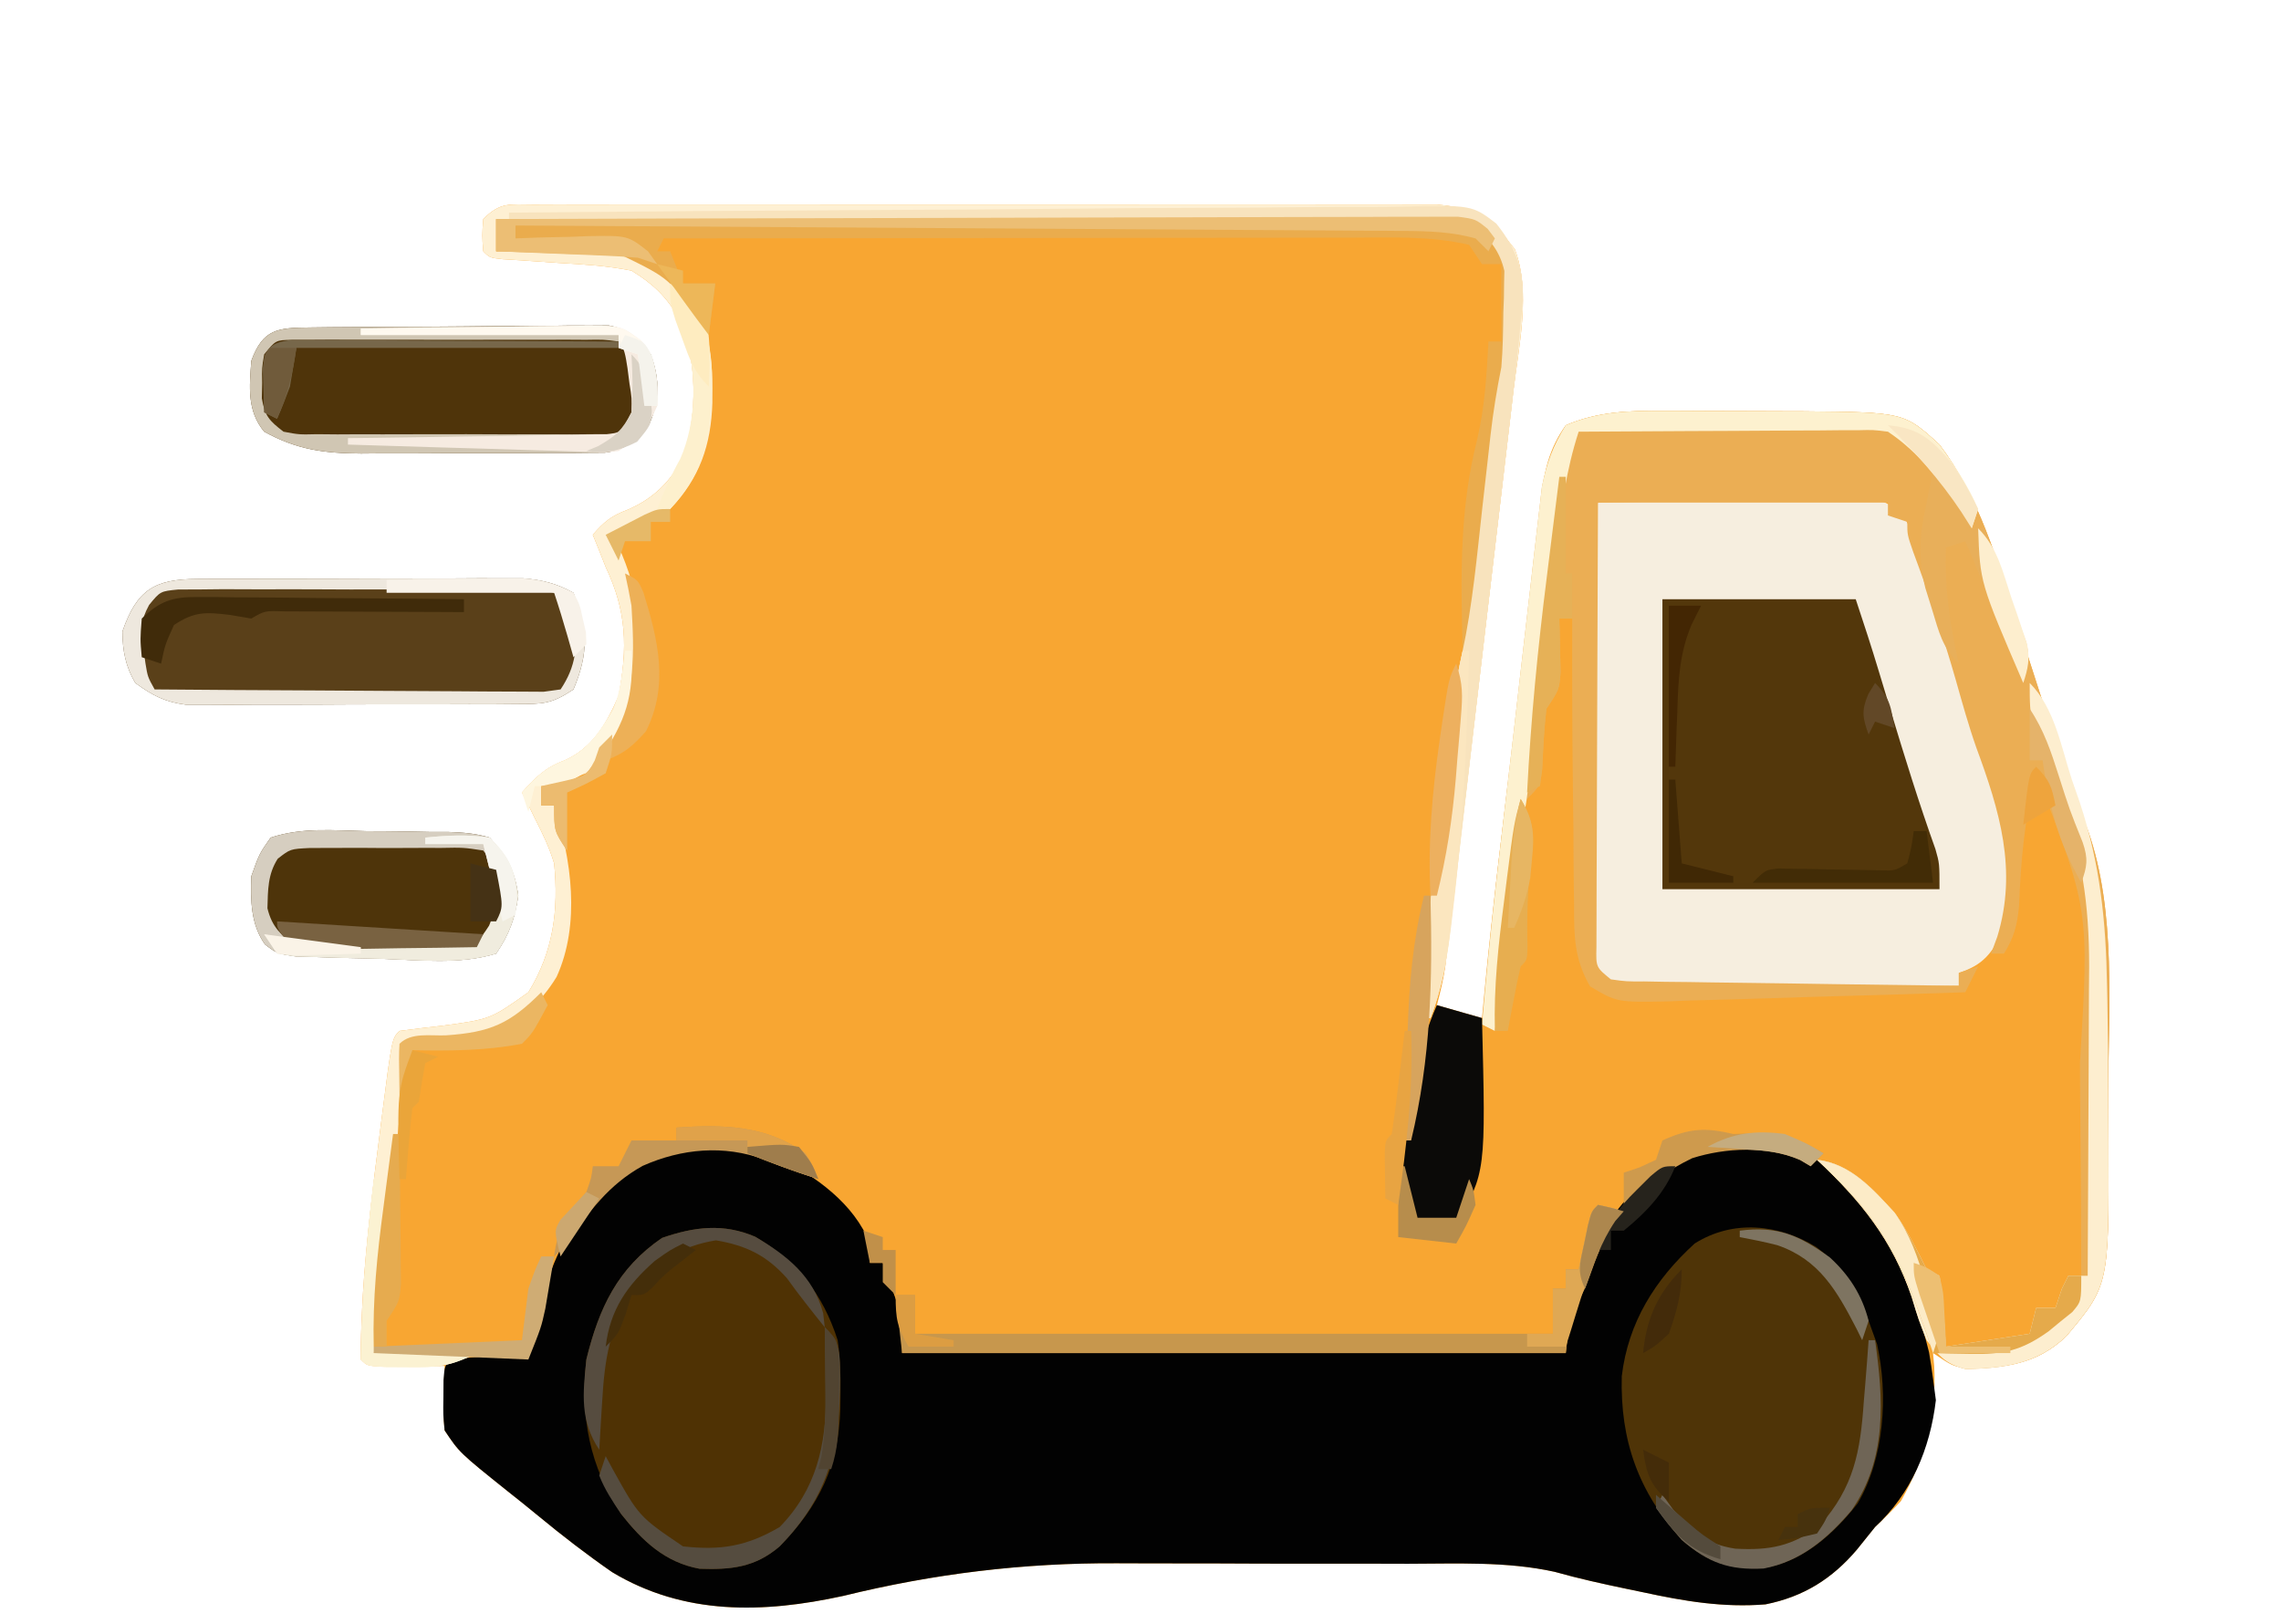 <?xml version="1.0" encoding="UTF-8"?>
<svg version="1.1" xmlns="http://www.w3.org/2000/svg" width="354" height="252">
<path d="M0 0 C1.249 -0.006 2.498 -0.011 3.786 -0.017 C5.178 -0.013 6.57 -0.009 7.962 -0.005 C9.422 -0.008 10.882 -0.011 12.342 -0.015 C16.316 -0.025 20.289 -0.021 24.262 -0.015 C28.417 -0.01 32.572 -0.014 36.727 -0.017 C43.709 -0.021 50.691 -0.016 57.672 -0.007 C65.743 0.004 73.814 0.001 81.884 -0.01 C88.81 -0.02 95.736 -0.021 102.662 -0.016 C106.799 -0.012 110.937 -0.012 115.075 -0.019 C118.968 -0.024 122.861 -0.02 126.754 -0.009 C128.182 -0.006 129.61 -0.007 131.038 -0.011 C132.99 -0.017 134.941 -0.009 136.892 0 C137.984 0.001 139.075 0.002 140.2 0.002 C143.937 0.323 146.891 1.144 149.719 3.664 C150.125 4.209 150.531 4.755 150.949 5.316 C151.577 6.107 151.577 6.107 152.219 6.914 C154.764 13.403 152.851 21.971 152.035 28.75 C151.918 29.757 151.801 30.764 151.68 31.801 C151.296 35.099 150.904 38.395 150.512 41.691 C150.241 43.99 149.972 46.289 149.702 48.588 C148.997 54.592 148.285 60.596 147.571 66.599 C147.138 70.239 146.709 73.88 146.28 77.52 C145.595 83.328 144.908 89.135 144.218 94.942 C143.956 97.144 143.695 99.347 143.434 101.549 C143.071 104.618 142.704 107.686 142.336 110.754 C142.229 111.662 142.122 112.57 142.011 113.506 C141.91 114.34 141.81 115.175 141.706 116.035 C141.619 116.758 141.533 117.48 141.444 118.225 C141.133 120.279 140.673 122.248 140.137 124.254 C142.447 124.914 144.757 125.574 147.137 126.254 C147.246 125.09 147.356 123.926 147.469 122.727 C148.772 109.16 150.41 95.648 152.137 82.129 C152.53 79.035 152.923 75.941 153.314 72.847 C153.569 70.838 153.824 68.83 154.082 66.822 C154.667 62.207 155.217 57.596 155.664 52.966 C155.745 52.147 155.826 51.327 155.91 50.483 C156.055 48.978 156.191 47.473 156.314 45.966 C156.751 41.471 157.498 37.959 160.137 34.254 C165.121 32.116 170.028 31.97 175.379 32.023 C176.147 32.024 176.914 32.024 177.705 32.025 C179.321 32.028 180.936 32.036 182.551 32.048 C184.998 32.066 187.444 32.069 189.89 32.068 C191.47 32.073 193.049 32.079 194.629 32.086 C195.348 32.087 196.067 32.088 196.808 32.089 C212.627 32.234 212.627 32.234 218.137 37.254 C224.29 45.419 227.019 54.967 230.074 64.566 C230.598 66.187 231.122 67.807 231.648 69.427 C232.428 71.833 233.207 74.238 233.981 76.646 C235.392 81.021 236.862 85.363 238.433 89.684 C238.76 90.595 239.086 91.506 239.422 92.444 C239.987 94.009 240.568 95.569 241.169 97.12 C245.652 109.773 244.323 124.957 244.322 138.222 C244.324 140.714 244.342 143.206 244.361 145.697 C244.442 167.722 244.442 167.722 237.832 175.625 C233.239 180.038 228.211 180.587 222.152 180.555 C220.137 180.254 220.137 180.254 217.137 178.254 C217.224 179.236 217.224 179.236 217.312 180.238 C217.702 188.113 216.019 194.377 212.137 201.254 C210.847 202.63 209.515 203.967 208.137 205.254 C207.189 206.412 206.251 207.579 205.324 208.754 C201.482 213.287 197.028 216.075 191.137 217.254 C184.604 217.786 178.5 216.759 172.137 215.379 C171.299 215.205 170.461 215.031 169.597 214.852 C165.834 214.065 162.124 213.25 158.421 212.206 C150.969 210.562 143.237 210.946 135.644 210.953 C133.932 210.949 132.219 210.945 130.506 210.94 C126.92 210.933 123.335 210.933 119.749 210.938 C115.21 210.944 110.671 210.927 106.132 210.904 C102.591 210.889 99.051 210.888 95.511 210.891 C93.841 210.891 92.171 210.886 90.501 210.876 C76.001 210.798 62.099 212.487 48.012 215.941 C35.59 218.655 23.318 218.984 12.137 212.254 C8.187 209.519 4.433 206.627 0.731 203.568 C-0.851 202.264 -2.452 200.985 -4.059 199.711 C-11.562 193.707 -11.562 193.707 -13.863 190.254 C-14.059 187.773 -14.059 187.773 -13.988 185.066 C-13.97 184.165 -13.952 183.264 -13.934 182.336 C-13.911 181.649 -13.887 180.962 -13.863 180.254 C-14.718 180.266 -15.573 180.277 -16.453 180.289 C-17.558 180.298 -18.663 180.307 -19.801 180.316 C-20.903 180.328 -22.005 180.34 -23.141 180.352 C-25.863 180.254 -25.863 180.254 -26.863 179.254 C-26.879 176.693 -26.81 174.184 -26.676 171.629 C-26.634 170.82 -26.592 170.012 -26.549 169.178 C-26.018 160.621 -24.958 152.129 -23.863 143.629 C-23.774 142.925 -23.684 142.222 -23.592 141.497 C-22.045 129.436 -22.045 129.436 -20.863 128.254 C-18.638 127.956 -16.408 127.691 -14.176 127.441 C-6.759 126.436 -6.759 126.436 -0.863 122.254 C3.002 115.99 3.857 109.498 3.137 102.254 C2.37 99.709 1.356 97.646 0.137 95.254 C-0.255 94.45 -0.647 93.645 -1.051 92.816 C-1.319 92.301 -1.587 91.785 -1.863 91.254 C0.216 88.944 1.697 87.419 4.637 86.316 C9.033 84.448 11.311 80.528 13.137 76.254 C14.562 68.75 14.4 63.143 11.137 56.254 C10.745 55.264 10.353 54.274 9.949 53.254 C9.681 52.594 9.413 51.934 9.137 51.254 C10.852 49.268 12.02 48.297 14.512 47.379 C18.577 45.637 21.278 42.971 23.258 39.012 C25.367 32.394 25.407 23.989 22.449 17.629 C20.617 14.296 18.385 12.233 15.137 10.254 C11.407 9.511 7.679 9.283 3.887 9.066 C1.881 8.931 -0.124 8.792 -2.129 8.648 C-3.014 8.595 -3.898 8.542 -4.81 8.488 C-6.863 8.254 -6.863 8.254 -7.863 7.254 C-8.051 4.816 -8.051 4.816 -7.863 2.254 C-5.161 -0.448 -3.781 0.003 0 0 Z M207.137 156.254 C208.137 158.254 208.137 158.254 208.137 158.254 Z M208.137 158.254 C209.492 162.472 211.039 166.548 212.762 170.629 C213.431 172.218 213.431 172.218 214.113 173.84 C214.451 174.637 214.789 175.433 215.137 176.254 C216.19 173.536 216.178 172.378 215.246 169.563 C214.573 168.141 214.573 168.141 213.887 166.691 C213.448 165.741 213.01 164.791 212.558 163.813 C211.275 161.503 210.11 159.978 208.137 158.254 Z " fill="#F8A632" transform="translate(82.863,31.746)"/>
<path d="M0 0 C5.843 2.953 11.843 7.184 14.312 13.438 C14.312 14.428 14.312 15.418 14.312 16.438 C14.973 16.438 15.633 16.438 16.312 16.438 C16.822 17.83 17.32 19.227 17.812 20.625 C18.091 21.402 18.369 22.18 18.656 22.98 C19.312 25.438 19.312 25.438 19.312 30.438 C53.303 30.438 87.293 30.438 122.312 30.438 C122.642 27.468 122.972 24.497 123.312 21.438 C124.688 18.812 124.688 18.812 126.312 16.438 C126.704 15.344 127.096 14.251 127.5 13.125 C130.029 7.075 135.087 2.807 140.562 -0.562 C147.578 -2.433 154.525 -2.877 161.188 0.375 C170.593 6.459 176.137 19.787 178.688 30.312 C178.923 31.683 179.134 33.058 179.312 34.438 C179.529 36.077 179.529 36.077 179.75 37.75 C178.852 45.316 175.919 52.246 170.312 57.438 C169.365 58.596 168.427 59.762 167.5 60.938 C163.658 65.47 159.204 68.258 153.312 69.438 C146.78 69.97 140.676 68.943 134.312 67.562 C133.475 67.388 132.637 67.214 131.773 67.035 C128.01 66.249 124.3 65.434 120.597 64.389 C113.145 62.745 105.413 63.129 97.82 63.137 C96.107 63.133 94.395 63.128 92.682 63.124 C89.096 63.116 85.511 63.117 81.925 63.122 C77.386 63.128 72.847 63.111 68.308 63.087 C64.767 63.073 61.227 63.072 57.687 63.075 C56.017 63.074 54.347 63.069 52.677 63.059 C38.177 62.981 24.275 64.67 10.188 68.125 C-2.234 70.839 -14.506 71.168 -25.688 64.438 C-29.637 61.703 -33.391 58.81 -37.093 55.751 C-38.676 54.447 -40.276 53.168 -41.883 51.895 C-49.386 45.89 -49.386 45.89 -51.688 42.438 C-51.918 39.992 -51.918 39.992 -51.875 37.312 C-51.869 36.423 -51.862 35.534 -51.855 34.617 C-51.688 32.438 -51.688 32.438 -50.688 31.438 C-48.672 31.203 -46.649 31.024 -44.625 30.875 C-43.52 30.791 -42.416 30.707 -41.277 30.621 C-40.423 30.561 -39.568 30.5 -38.688 30.438 C-38.48 29.471 -38.272 28.504 -38.059 27.508 C-35.605 16.84 -32.316 8.341 -22.938 1.875 C-15.869 -2.487 -7.766 -3.16 0 0 Z " fill="#020202" transform="translate(120.688,179.562)"/>
<path d="M0 0 C6.335 -0.127 12.67 -0.214 19.006 -0.275 C21.162 -0.3 23.317 -0.334 25.472 -0.377 C28.57 -0.438 31.667 -0.466 34.766 -0.488 C35.729 -0.514 36.693 -0.54 37.686 -0.566 C44.346 -0.569 44.346 -0.569 47.501 2.177 C48.988 4.978 50.193 7.647 51.219 10.648 C51.592 11.73 51.965 12.811 52.349 13.925 C52.729 15.064 53.109 16.202 53.5 17.375 C53.896 18.539 54.292 19.702 54.699 20.901 C57.171 28.253 59.417 35.608 61.246 43.145 C61.921 45.985 61.921 45.985 63.07 48.492 C65.143 54.084 65.162 61.038 62.984 66.59 C60.908 70.049 59.915 71.695 56 73 C56 73.66 56 74.32 56 75 C48.365 75.076 40.729 75.129 33.094 75.165 C30.495 75.18 27.896 75.2 25.298 75.226 C21.567 75.263 17.836 75.28 14.105 75.293 C12.357 75.316 12.357 75.316 10.573 75.34 C9.492 75.34 8.411 75.34 7.298 75.341 C6.345 75.347 5.392 75.354 4.411 75.361 C2 75 2 75 0.191 73.9 C-1.609 71.028 -1.366 68.633 -1.356 65.265 C-1.358 64.585 -1.361 63.905 -1.363 63.205 C-1.366 60.958 -1.347 58.712 -1.328 56.465 C-1.325 54.905 -1.323 53.344 -1.322 51.784 C-1.318 48.515 -1.303 45.246 -1.281 41.976 C-1.253 37.781 -1.242 33.585 -1.238 29.389 C-1.233 26.168 -1.224 22.947 -1.212 19.726 C-1.206 18.178 -1.201 16.631 -1.197 15.083 C-1.191 12.924 -1.177 10.765 -1.161 8.605 C-1.154 7.375 -1.147 6.145 -1.14 4.878 C-1 2 -1 2 0 0 Z " fill="#F6EEDF" transform="translate(248,78)"/>
<path d="M0 0 C0.768 0 1.536 0.001 2.327 0.001 C3.942 0.004 5.557 0.012 7.172 0.025 C9.619 0.043 12.065 0.045 14.512 0.045 C16.091 0.05 17.671 0.056 19.25 0.062 C19.969 0.064 20.688 0.065 21.429 0.066 C37.248 0.211 37.248 0.211 42.758 5.23 C48.911 13.395 51.64 22.944 54.695 32.543 C55.219 34.163 55.743 35.784 56.269 37.404 C57.049 39.809 57.828 42.215 58.603 44.622 C60.013 48.997 61.484 53.339 63.055 57.66 C63.381 58.571 63.707 59.482 64.043 60.421 C64.609 61.986 65.189 63.546 65.791 65.097 C70.273 77.75 68.944 92.934 68.943 106.199 C68.945 108.691 68.964 111.182 68.982 113.674 C69.063 135.699 69.063 135.699 62.453 143.602 C57.922 147.955 52.857 148.567 46.871 148.727 C43.796 148.005 42.696 146.702 40.758 144.23 C39.52 141.094 39.52 141.094 38.445 137.543 C35.444 128.658 30.507 122.571 23.758 116.23 C29.035 116.839 32.573 120.911 35.945 124.668 C37.879 127.402 39.263 130.241 40.758 133.23 C41.418 133.56 42.078 133.89 42.758 134.23 C43.362 137.882 43.503 141.534 43.758 145.23 C50.193 144.24 50.193 144.24 56.758 143.23 C57.088 141.91 57.418 140.59 57.758 139.23 C58.748 139.23 59.738 139.23 60.758 139.23 C61.088 138.24 61.418 137.25 61.758 136.23 C62.088 135.57 62.418 134.91 62.758 134.23 C63.418 134.23 64.078 134.23 64.758 134.23 C64.743 126.701 64.701 119.172 64.626 111.642 C64.592 108.144 64.566 104.646 64.562 101.148 C65.999 77.397 65.999 77.397 57.758 56.23 C55.944 63.122 55.391 69.782 55.102 76.875 C54.79 79.92 54.356 81.672 52.758 84.23 C52.098 84.23 51.438 84.23 50.758 84.23 C51.079 83.363 51.4 82.495 51.73 81.602 C54.886 71.248 52.078 62.026 48.463 52.237 C47.241 48.76 46.262 45.213 45.258 41.668 C43.336 34.963 41.114 28.425 38.676 21.891 C37.758 19.23 37.758 19.23 37.758 17.23 C36.273 16.735 36.273 16.735 34.758 16.23 C34.758 15.57 34.758 14.91 34.758 14.23 C19.908 14.23 5.058 14.23 -10.242 14.23 C-10.3 26.979 -10.3 26.979 -10.34 39.727 C-10.352 44.924 -10.366 50.121 -10.393 55.318 C-10.415 59.506 -10.427 63.695 -10.432 67.884 C-10.436 69.484 -10.443 71.084 -10.454 72.685 C-10.468 74.921 -10.47 77.158 -10.469 79.394 C-10.476 81.306 -10.476 81.306 -10.483 83.257 C-10.556 86.349 -10.556 86.349 -8.242 88.23 C-5.857 88.562 -5.857 88.562 -3.058 88.549 C-1.437 88.579 -1.437 88.579 0.218 88.61 C1.388 88.621 2.559 88.633 3.766 88.645 C4.961 88.664 6.157 88.683 7.389 88.703 C11.22 88.763 15.051 88.809 18.883 88.855 C21.475 88.894 24.068 88.933 26.66 88.973 C33.026 89.069 39.392 89.154 45.758 89.23 C45.758 88.57 45.758 87.91 45.758 87.23 C46.748 86.9 47.738 86.57 48.758 86.23 C47.768 88.21 47.768 88.21 46.758 90.23 C39.017 90.5 31.276 90.73 23.534 90.932 C20.9 91.006 18.267 91.088 15.634 91.18 C11.848 91.311 8.064 91.409 4.277 91.5 C3.1 91.548 1.923 91.595 0.71 91.644 C-7.295 91.793 -7.295 91.793 -11.48 89.308 C-13.924 85.04 -13.971 81.568 -13.949 76.723 C-13.964 75.801 -13.979 74.88 -13.995 73.931 C-14.038 70.989 -14.047 68.048 -14.055 65.105 C-14.078 63.15 -14.103 61.194 -14.131 59.238 C-14.2 53.902 -14.23 48.567 -14.242 43.23 C-14.245 41.97 -14.248 40.71 -14.251 39.411 C-14.253 37.018 -14.252 34.624 -14.242 32.23 C-14.902 32.23 -15.562 32.23 -16.242 32.23 C-16.219 32.99 -16.196 33.749 -16.172 34.531 C-16.145 36.022 -16.145 36.022 -16.117 37.543 C-16.094 38.529 -16.071 39.515 -16.047 40.531 C-16.242 43.23 -16.242 43.23 -18.242 46.23 C-18.616 49.327 -18.747 52.401 -18.898 55.516 C-19.242 58.23 -19.242 58.23 -21.242 60.23 C-24.32 71.767 -24.81 84.403 -26.242 96.23 C-26.902 95.9 -27.562 95.57 -28.242 95.23 C-27.014 80.539 -25.192 65.902 -23.486 51.26 C-23.071 47.69 -22.662 44.12 -22.259 40.55 C-21.768 36.211 -21.267 31.874 -20.758 27.537 C-20.566 25.893 -20.379 24.249 -20.196 22.604 C-19.939 20.306 -19.668 18.01 -19.393 15.714 C-19.168 13.758 -19.168 13.758 -18.938 11.763 C-18.214 8.088 -17.217 5.408 -15.242 2.23 C-10.258 0.093 -5.351 -0.053 0 0 Z " fill="#EBAE54" transform="translate(258.242,63.77)"/>
<path d="M0 0 C9.9 0 19.8 0 30 0 C31.243 3.729 32.455 7.435 33.586 11.195 C34.02 12.632 34.02 12.632 34.463 14.098 C34.764 15.097 35.065 16.096 35.375 17.125 C37.571 24.401 39.807 31.637 42.371 38.793 C43 41 43 41 43 45 C28.81 45 14.62 45 0 45 C0 30.15 0 15.3 0 0 Z " fill="#53370B" transform="translate(258,93)"/>
<path d="M0 0 C4.33 3.213 6.436 6.456 8.188 11.5 C8.621 12.696 9.054 13.893 9.5 15.125 C11.235 23.035 10.646 32.757 6.492 39.82 C2.902 44.443 -2.017 48.906 -7.961 49.836 C-13.44 49.932 -16.51 49.202 -20.812 45.5 C-27.54 38.003 -30.382 30.101 -30.121 20.078 C-29.122 11.73 -24.954 5.096 -18.812 -0.5 C-12.878 -4.248 -5.82 -3.529 0 0 Z " fill="#4F3407" transform="translate(281.812,193.5)"/>
<path d="M0 0 C6.512 3.844 10.459 8.814 12.785 16.051 C13.21 18.856 13.262 21.592 13.223 24.426 C13.216 25.174 13.209 25.922 13.202 26.693 C12.946 35.518 9.924 41.762 3.785 48.051 C-0.041 51.33 -3.759 51.691 -8.652 51.523 C-13.99 50.539 -17.454 47.269 -20.75 43.117 C-25.743 35.649 -27.18 27.924 -26.215 19.051 C-24.253 11.065 -21.375 4.887 -14.465 0.176 C-9.472 -1.552 -4.964 -2.127 0 0 Z " fill="#4F3204" transform="translate(117.215,191.949)"/>
<path d="M0 0 C1.747 -0.01 1.747 -0.01 3.53 -0.019 C5.427 -0.021 5.427 -0.021 7.362 -0.023 C8.657 -0.026 9.952 -0.029 11.286 -0.033 C14.031 -0.039 16.775 -0.041 19.52 -0.04 C23.031 -0.04 26.541 -0.054 30.051 -0.071 C33.405 -0.085 36.758 -0.084 40.112 -0.085 C41.371 -0.092 42.629 -0.1 43.926 -0.107 C45.1 -0.104 46.274 -0.101 47.484 -0.098 C49.031 -0.1 49.031 -0.1 50.609 -0.102 C53.646 0.164 55.761 0.679 58.436 2.145 C60.639 7.795 60.847 11.405 58.436 17.145 C54.999 19.437 53.714 19.402 49.667 19.42 C48.482 19.429 47.297 19.439 46.077 19.449 C44.155 19.447 44.155 19.447 42.194 19.446 C40.221 19.452 40.221 19.452 38.207 19.459 C35.421 19.466 32.636 19.466 29.85 19.461 C26.287 19.455 22.724 19.472 19.161 19.495 C15.755 19.514 12.35 19.51 8.944 19.509 C7.667 19.518 6.39 19.527 5.074 19.536 C3.883 19.53 2.691 19.524 1.464 19.518 C0.418 19.518 -0.627 19.519 -1.705 19.519 C-5.003 19.088 -6.888 18.087 -9.564 16.145 C-11.083 13.584 -11.547 11.114 -11.564 8.145 C-9.324 1.674 -6.567 0.024 0 0 Z " fill="#5A4019" transform="translate(30.564,89.855)"/>
<path d="M0 0 C1.068 -0.013 2.136 -0.026 3.237 -0.039 C4.974 -0.05 4.974 -0.05 6.747 -0.061 C8.526 -0.073 8.526 -0.073 10.341 -0.086 C12.855 -0.1 15.368 -0.11 17.882 -0.118 C21.732 -0.135 25.581 -0.179 29.43 -0.223 C31.869 -0.234 34.308 -0.242 36.747 -0.249 C37.901 -0.266 39.055 -0.284 40.244 -0.302 C41.319 -0.299 42.393 -0.296 43.5 -0.293 C44.444 -0.299 45.389 -0.305 46.362 -0.311 C49.627 0.322 50.806 1.637 52.879 4.177 C54.294 8.066 54.272 11.273 52.629 15.052 C50.601 17.515 48.989 19.042 45.743 19.438 C44.919 19.442 44.094 19.447 43.244 19.452 C42.305 19.461 41.367 19.471 40.401 19.481 C39.388 19.48 38.376 19.479 37.333 19.478 C36.288 19.482 35.243 19.486 34.167 19.491 C31.955 19.497 29.742 19.497 27.53 19.493 C24.156 19.49 20.784 19.513 17.411 19.538 C15.26 19.541 13.109 19.541 10.958 19.54 C9.953 19.549 8.949 19.559 7.914 19.568 C2.128 19.53 -2.016 18.972 -7.121 16.177 C-9.813 12.899 -9.413 9.269 -9.121 5.177 C-7.282 0.187 -5.025 0.052 0 0 Z " fill="#4F340A" transform="translate(48.121,50.823)"/>
<path d="M0 0 C1.249 -0.006 2.498 -0.011 3.786 -0.017 C5.178 -0.013 6.57 -0.009 7.962 -0.005 C9.422 -0.008 10.882 -0.011 12.342 -0.015 C16.316 -0.025 20.289 -0.021 24.262 -0.015 C28.417 -0.01 32.572 -0.014 36.727 -0.017 C43.709 -0.021 50.691 -0.016 57.672 -0.007 C65.743 0.004 73.814 0.001 81.884 -0.01 C88.81 -0.02 95.736 -0.021 102.662 -0.016 C106.799 -0.012 110.937 -0.012 115.075 -0.019 C118.968 -0.024 122.861 -0.02 126.754 -0.009 C128.182 -0.006 129.61 -0.007 131.038 -0.011 C132.99 -0.017 134.941 -0.009 136.892 0 C137.984 0.001 139.075 0.002 140.2 0.002 C143.937 0.323 146.891 1.144 149.719 3.664 C150.125 4.209 150.531 4.755 150.949 5.316 C151.577 6.107 151.577 6.107 152.219 6.914 C154.764 13.403 152.851 21.971 152.035 28.75 C151.86 30.26 151.86 30.26 151.681 31.801 C151.296 35.099 150.904 38.395 150.512 41.691 C150.241 43.992 149.97 46.292 149.7 48.592 C149.137 53.38 148.57 58.167 148.001 62.954 C147.284 68.989 146.581 75.025 145.882 81.063 C145.35 85.653 144.812 90.242 144.273 94.832 C144.016 97.021 143.762 99.209 143.51 101.398 C143.157 104.453 142.796 107.506 142.433 110.559 C142.332 111.456 142.23 112.354 142.125 113.279 C141.574 117.837 140.794 121.936 139.137 126.254 C138.807 126.254 138.477 126.254 138.137 126.254 C138.252 123.274 138.378 120.296 138.512 117.316 C138.542 116.486 138.573 115.655 138.605 114.799 C138.796 110.707 139.144 106.856 140.113 102.871 C141.436 97.405 141.756 91.914 142.137 86.316 C142.914 74.916 142.914 74.916 144.07 69.582 C145.679 62.126 146.353 54.514 147.199 46.941 C147.459 44.635 147.72 42.328 147.984 40.022 C148.146 38.597 148.307 37.173 148.465 35.748 C148.867 32.204 149.433 28.748 150.137 25.254 C150.381 22.422 150.412 19.596 150.449 16.754 C150.478 16.008 150.507 15.261 150.537 14.492 C150.545 13.764 150.554 13.036 150.562 12.285 C150.577 11.631 150.591 10.977 150.606 10.303 C149.885 7.159 148.377 5.543 146.137 3.254 C143.209 2.503 143.209 2.503 139.885 2.615 C138.601 2.599 137.316 2.584 135.993 2.568 C134.572 2.577 133.15 2.585 131.729 2.595 C130.231 2.586 128.733 2.575 127.235 2.563 C123.169 2.535 119.104 2.537 115.038 2.545 C110.788 2.548 106.539 2.523 102.289 2.501 C94.243 2.464 86.197 2.452 78.15 2.448 C68.989 2.444 59.829 2.411 50.668 2.376 C31.824 2.304 12.98 2.267 -5.863 2.254 C-5.863 3.904 -5.863 5.554 -5.863 7.254 C-4.927 7.199 -4.927 7.199 -3.971 7.143 C-1.102 6.996 1.766 6.906 4.637 6.816 C5.619 6.758 6.601 6.699 7.613 6.639 C13.024 6.512 16.425 6.877 20.668 10.406 C26.03 15.892 27.724 20.869 27.699 28.504 C27.697 29.252 27.696 30 27.694 30.77 C27.482 37.317 25.75 42.431 21.137 47.254 C18.172 49.238 15.653 50.603 12.137 51.254 C12.425 51.77 12.714 52.285 13.012 52.816 C16.491 60.356 17.741 68.754 15.379 76.852 C13.583 81.087 11.505 85.078 8.137 88.254 C4.387 89.566 4.387 89.566 1.137 90.254 C1.137 91.244 1.137 92.234 1.137 93.254 C1.797 93.254 2.457 93.254 3.137 93.254 C5.816 101.582 7.265 111.667 3.512 119.879 C0.981 124.027 -2.51 127.077 -6.863 129.254 C-9.068 129.483 -11.277 129.665 -13.488 129.816 C-14.677 129.9 -15.866 129.984 -17.09 130.07 C-18.005 130.131 -18.921 130.192 -19.863 130.254 C-19.973 131.54 -20.083 132.827 -20.196 134.152 C-21.479 148.887 -23.112 163.568 -24.863 178.254 C-19.583 178.254 -14.303 178.254 -8.863 178.254 C-13.051 180.348 -14.978 180.498 -19.551 180.441 C-21.289 180.432 -21.289 180.432 -23.063 180.422 C-25.863 180.254 -25.863 180.254 -26.863 179.254 C-26.879 176.693 -26.81 174.184 -26.676 171.629 C-26.634 170.82 -26.592 170.012 -26.549 169.178 C-26.018 160.621 -24.958 152.129 -23.863 143.629 C-23.774 142.925 -23.684 142.222 -23.592 141.497 C-22.045 129.436 -22.045 129.436 -20.863 128.254 C-18.638 127.956 -16.408 127.691 -14.176 127.441 C-6.759 126.436 -6.759 126.436 -0.863 122.254 C3.002 115.99 3.857 109.498 3.137 102.254 C2.37 99.709 1.356 97.646 0.137 95.254 C-0.255 94.45 -0.647 93.645 -1.051 92.816 C-1.319 92.301 -1.587 91.785 -1.863 91.254 C0.216 88.944 1.697 87.419 4.637 86.316 C9.033 84.448 11.311 80.528 13.137 76.254 C14.562 68.75 14.4 63.143 11.137 56.254 C10.745 55.264 10.353 54.274 9.949 53.254 C9.681 52.594 9.413 51.934 9.137 51.254 C10.852 49.268 12.02 48.297 14.512 47.379 C18.577 45.637 21.278 42.971 23.258 39.012 C25.367 32.394 25.407 23.989 22.449 17.629 C20.617 14.296 18.385 12.233 15.137 10.254 C11.407 9.511 7.679 9.283 3.887 9.066 C1.881 8.931 -0.124 8.792 -2.129 8.648 C-3.014 8.595 -3.898 8.542 -4.81 8.488 C-6.863 8.254 -6.863 8.254 -7.863 7.254 C-8.051 4.816 -8.051 4.816 -7.863 2.254 C-5.161 -0.448 -3.781 0.003 0 0 Z " fill="#FEF0D3" transform="translate(82.863,31.746)"/>
<path d="M0 0 C0.777 0.002 1.555 0.004 2.355 0.006 C4.905 0.016 7.451 0.067 10 0.125 C11.238 0.121 11.238 0.121 12.5 0.117 C14.814 0.193 16.782 0.332 19 1 C21.712 4.068 22.848 5.959 23.438 10 C22.912 13.602 22.039 15.977 20 19 C14.334 20.729 8.245 20.006 2.397 19.813 C0.374 19.75 -1.648 19.709 -3.672 19.668 C-4.948 19.628 -6.224 19.588 -7.539 19.547 C-9.29 19.498 -9.29 19.498 -11.077 19.448 C-14 19 -14 19 -15.865 17.594 C-18.103 14.45 -18.115 10.761 -18 7 C-16.75 3.5 -16.75 3.5 -15 1 C-10.089 -0.637 -5.138 -0.105 0 0 Z " fill="#4E340A" transform="translate(57,129)"/>
<path d="M0 0 C19.732 -0.14 39.464 -0.246 59.196 -0.311 C68.358 -0.342 77.52 -0.384 86.681 -0.453 C94.666 -0.512 102.651 -0.551 110.637 -0.565 C114.865 -0.572 119.093 -0.591 123.322 -0.634 C127.302 -0.675 131.281 -0.688 135.261 -0.679 C136.722 -0.68 138.183 -0.692 139.643 -0.715 C150.623 -0.88 150.623 -0.88 153.98 1.265 C158.276 6.124 157.659 11.571 157.434 17.629 C156.748 27.739 155.035 37.762 153.487 47.768 C152.836 52.087 152.274 56.414 151.75 60.75 C151.6 61.982 151.451 63.215 151.297 64.484 C151.15 65.73 151.15 65.73 151 67 C150.67 67 150.34 67 150 67 C149.702 55.75 149.46 45.099 152.266 34.141 C153.433 29.147 153.729 24.11 154 19 C154.66 19 155.32 19 156 19 C156 15.04 156 11.08 156 7 C155.01 7 154.02 7 153 7 C152.01 5.515 152.01 5.515 151 4 C144.898 2.568 138.61 2.866 132.373 2.886 C131.221 2.886 130.069 2.886 128.883 2.886 C125.09 2.887 121.297 2.894 117.504 2.902 C114.868 2.904 112.233 2.906 109.597 2.907 C103.378 2.91 97.16 2.918 90.941 2.928 C83.857 2.939 76.774 2.945 69.69 2.95 C55.127 2.96 40.563 2.978 26 3 C25.67 3.66 25.34 4.32 25 5 C25.66 5 26.32 5 27 5 C27.66 6.65 28.32 8.3 29 10 C30.65 10 32.3 10 34 10 C33.67 12.64 33.34 15.28 33 18 C32.608 17.464 32.216 16.927 31.812 16.375 C26.956 9.262 26.956 9.262 19.64 5.681 C18.734 5.65 17.828 5.618 16.895 5.586 C15.912 5.547 14.929 5.509 13.916 5.469 C12.38 5.422 12.38 5.422 10.812 5.375 C9.777 5.336 8.741 5.298 7.674 5.258 C5.116 5.164 2.558 5.078 0 5 C0 3.35 0 1.7 0 0 Z " fill="#EAAC4D" transform="translate(77,34)"/>
<path d="M0 0 C19.584 -0.187 39.168 -0.328 58.753 -0.414 C67.847 -0.456 76.94 -0.512 86.033 -0.604 C93.959 -0.683 101.885 -0.735 109.811 -0.753 C114.009 -0.763 118.204 -0.788 122.401 -0.846 C126.353 -0.9 130.303 -0.917 134.255 -0.905 C135.704 -0.907 137.153 -0.923 138.601 -0.954 C149.465 -1.173 149.465 -1.173 153.212 1.689 C156.54 5.868 157.664 9.309 157.278 14.631 C157.14 15.804 157.14 15.804 157 17 C156.929 17.808 156.858 18.616 156.785 19.448 C156.532 22.137 156.221 24.815 155.898 27.496 C155.723 29.006 155.723 29.006 155.544 30.547 C155.16 33.845 154.768 37.141 154.375 40.438 C154.104 42.738 153.834 45.038 153.563 47.338 C153 52.126 152.433 56.913 151.864 61.7 C151.148 67.735 150.444 73.771 149.745 79.809 C149.213 84.399 148.675 88.988 148.136 93.578 C147.88 95.767 147.625 97.955 147.373 100.145 C147.021 103.199 146.66 106.252 146.297 109.305 C146.195 110.202 146.093 111.1 145.988 112.025 C145.438 116.583 144.657 120.682 143 125 C142.67 125 142.34 125 142 125 C142.115 122.02 142.242 119.042 142.375 116.062 C142.406 115.232 142.437 114.401 142.469 113.545 C142.66 109.453 143.008 105.602 143.977 101.617 C145.299 96.151 145.62 90.661 146 85.062 C146.778 73.662 146.778 73.662 147.934 68.328 C149.543 60.872 150.217 53.26 151.062 45.688 C151.322 43.381 151.584 41.074 151.847 38.768 C152.01 37.343 152.17 35.919 152.328 34.494 C152.73 30.95 153.297 27.494 154 24 C154.245 21.168 154.276 18.342 154.312 15.5 C154.342 14.754 154.371 14.007 154.4 13.238 C154.409 12.51 154.417 11.782 154.426 11.031 C154.44 10.377 154.455 9.723 154.47 9.049 C153.749 5.908 152.236 4.288 150 2 C147.106 1.249 147.106 1.249 143.824 1.361 C142.557 1.345 141.289 1.33 139.983 1.314 C138.581 1.323 137.179 1.331 135.776 1.341 C134.298 1.332 132.82 1.321 131.341 1.309 C127.329 1.281 123.317 1.283 119.305 1.291 C115.112 1.294 110.918 1.269 106.725 1.247 C98.785 1.21 90.845 1.198 82.905 1.195 C73.865 1.19 64.825 1.157 55.785 1.122 C37.19 1.05 18.595 1.013 0 1 C0 0.67 0 0.34 0 0 Z " fill="#F8E3BD" transform="translate(79,33)"/>
<path d="M0 0 C3.881 3.881 4.879 9.938 6.562 15.062 C6.974 16.247 7.386 17.431 7.811 18.65 C10.952 28.218 11.84 36.994 12 47 C12.024 48.162 12.024 48.162 12.049 49.348 C12.147 54.222 12.186 59.094 12.185 63.969 C12.188 66.46 12.206 68.952 12.225 71.443 C12.305 93.468 12.305 93.468 5.695 101.371 C1.164 105.724 -3.9 106.337 -9.887 106.496 C-12.961 105.774 -14.062 104.472 -16 102 C-17.238 98.863 -17.238 98.863 -18.312 95.312 C-21.314 86.427 -26.251 80.34 -33 74 C-27.723 74.609 -24.184 78.68 -20.812 82.438 C-18.879 85.171 -17.495 88.01 -16 91 C-15.34 91.33 -14.68 91.66 -14 92 C-13.396 95.651 -13.255 99.304 -13 103 C-6.565 102.01 -6.565 102.01 0 101 C0.495 99.02 0.495 99.02 1 97 C1.99 97 2.98 97 4 97 C4.495 95.515 4.495 95.515 5 94 C5.33 93.34 5.66 92.68 6 92 C6.99 92 7.98 92 9 92 C9.047 84.61 9.082 77.221 9.104 69.831 C9.114 66.399 9.128 62.967 9.151 59.535 C9.177 55.578 9.187 51.621 9.195 47.664 C9.211 45.838 9.211 45.838 9.227 43.976 C9.228 34.475 8.131 26.136 4.5 17.312 C0 6.029 0 6.029 0 0 Z " fill="#FDEECF" transform="translate(315,106)"/>
<path d="M0 0 C0.768 0 1.536 0.001 2.327 0.001 C3.942 0.004 5.557 0.012 7.172 0.025 C9.619 0.043 12.065 0.045 14.512 0.045 C16.091 0.05 17.671 0.056 19.25 0.062 C19.969 0.064 20.688 0.065 21.429 0.066 C37.248 0.211 37.248 0.211 42.758 5.23 C45.072 8.41 47.205 11.61 48.758 15.23 C48.428 16.22 48.098 17.21 47.758 18.23 C47.222 17.385 46.685 16.539 46.133 15.668 C42.948 10.896 39.554 6.428 34.758 3.23 C32.516 2.941 32.516 2.941 30.011 3.003 C29.05 3.004 28.089 3.004 27.1 3.004 C26.065 3.014 25.031 3.025 23.965 3.035 C22.904 3.038 21.843 3.041 20.749 3.044 C17.356 3.055 13.963 3.08 10.57 3.105 C8.271 3.115 5.973 3.125 3.674 3.133 C-1.965 3.155 -7.604 3.188 -13.242 3.23 C-15.195 9.238 -15.975 15.165 -16.68 21.43 C-16.868 23.037 -16.868 23.037 -17.06 24.676 C-17.46 28.09 -17.851 31.504 -18.242 34.918 C-18.634 38.314 -19.027 41.71 -19.424 45.106 C-19.67 47.213 -19.913 49.32 -20.152 51.427 C-20.859 57.512 -21.758 63.537 -22.794 69.574 C-23.303 72.592 -23.722 75.614 -24.094 78.652 C-24.287 80.219 -24.287 80.219 -24.484 81.816 C-24.674 83.383 -24.674 83.383 -24.867 84.98 C-25.001 86.071 -25.135 87.162 -25.273 88.285 C-25.599 90.933 -25.922 93.582 -26.242 96.23 C-26.902 95.9 -27.562 95.57 -28.242 95.23 C-27.014 80.539 -25.192 65.902 -23.486 51.26 C-23.071 47.69 -22.662 44.12 -22.259 40.55 C-21.768 36.211 -21.267 31.874 -20.758 27.537 C-20.566 25.893 -20.379 24.249 -20.196 22.604 C-19.939 20.306 -19.668 18.01 -19.393 15.714 C-19.168 13.758 -19.168 13.758 -18.938 11.763 C-18.214 8.088 -17.217 5.408 -15.242 2.23 C-10.258 0.093 -5.351 -0.053 0 0 Z " fill="#FDF1CF" transform="translate(258.242,63.77)"/>
<path d="M0 0 C2.31 0.66 4.62 1.32 7 2 C7.595 25.91 7.595 25.91 3 34 C1.02 34 -0.96 34 -3 34 C-6.739 27.267 -4.954 19.973 -3.625 12.75 C-3.499 12.065 -3.373 11.379 -3.243 10.673 C-2.509 6.924 -1.556 3.49 0 0 Z " fill="#0B0A08" transform="translate(223,156)"/>
<path d="M0 0 C1.068 -0.013 2.136 -0.026 3.237 -0.039 C4.974 -0.05 4.974 -0.05 6.747 -0.061 C8.526 -0.073 8.526 -0.073 10.341 -0.086 C12.855 -0.1 15.368 -0.11 17.882 -0.118 C21.732 -0.135 25.581 -0.179 29.43 -0.223 C31.869 -0.234 34.308 -0.242 36.747 -0.249 C37.901 -0.266 39.055 -0.284 40.244 -0.302 C41.319 -0.299 42.393 -0.296 43.5 -0.293 C44.444 -0.299 45.389 -0.305 46.362 -0.311 C49.627 0.322 50.806 1.637 52.879 4.177 C54.294 8.066 54.272 11.273 52.629 15.052 C50.601 17.515 48.989 19.042 45.743 19.438 C44.919 19.442 44.094 19.447 43.244 19.452 C42.305 19.461 41.367 19.471 40.401 19.481 C39.388 19.48 38.376 19.479 37.333 19.478 C36.288 19.482 35.243 19.486 34.167 19.491 C31.955 19.497 29.742 19.497 27.53 19.493 C24.156 19.49 20.784 19.513 17.411 19.538 C15.26 19.541 13.109 19.541 10.958 19.54 C9.953 19.549 8.949 19.559 7.914 19.568 C2.128 19.53 -2.016 18.972 -7.121 16.177 C-9.813 12.899 -9.413 9.269 -9.121 5.177 C-7.282 0.187 -5.025 0.052 0 0 Z M-7.121 4.177 C-7.477 6.281 -7.477 6.281 -7.433 8.615 C-7.45 9.397 -7.467 10.179 -7.484 10.986 C-7.024 13.76 -6.333 14.472 -4.121 16.177 C-1.696 16.632 -1.696 16.632 1.053 16.565 C2.635 16.579 2.635 16.579 4.249 16.594 C5.386 16.588 6.524 16.582 7.696 16.575 C9.447 16.58 9.447 16.58 11.233 16.584 C13.702 16.586 16.171 16.581 18.64 16.568 C22.43 16.552 26.22 16.568 30.01 16.587 C32.405 16.585 34.801 16.581 37.196 16.575 C38.905 16.585 38.905 16.585 40.649 16.594 C42.226 16.58 42.226 16.58 43.835 16.565 C44.763 16.563 45.691 16.56 46.647 16.558 C47.384 16.432 48.12 16.307 48.879 16.177 C51.073 12.886 51.094 12.329 50.629 8.615 C50.542 7.829 50.454 7.044 50.364 6.236 C50.021 3.967 50.021 3.967 47.879 2.177 C45.549 1.871 45.549 1.871 42.819 1.918 C41.764 1.912 40.71 1.906 39.623 1.899 C37.909 1.905 37.909 1.905 36.161 1.911 C34.992 1.909 33.823 1.908 32.619 1.906 C30.144 1.904 27.669 1.908 25.194 1.916 C21.395 1.927 17.597 1.916 13.797 1.904 C11.398 1.905 8.998 1.907 6.598 1.911 C5.455 1.907 4.313 1.903 3.135 1.899 C1.554 1.909 1.554 1.909 -0.06 1.918 C-0.991 1.92 -1.922 1.921 -2.881 1.923 C-5.323 1.965 -5.323 1.965 -7.121 4.177 Z " fill="#D0C6B3" transform="translate(48.121,50.823)"/>
<path d="M0 0 C1.747 -0.01 1.747 -0.01 3.53 -0.019 C5.427 -0.021 5.427 -0.021 7.362 -0.023 C8.657 -0.026 9.952 -0.029 11.286 -0.033 C14.031 -0.039 16.775 -0.041 19.52 -0.04 C23.031 -0.04 26.541 -0.054 30.051 -0.071 C33.405 -0.085 36.758 -0.084 40.112 -0.085 C41.371 -0.092 42.629 -0.1 43.926 -0.107 C45.1 -0.104 46.274 -0.101 47.484 -0.098 C49.031 -0.1 49.031 -0.1 50.609 -0.102 C53.646 0.164 55.761 0.679 58.436 2.145 C60.639 7.795 60.847 11.405 58.436 17.145 C54.999 19.437 53.714 19.402 49.667 19.42 C48.482 19.429 47.297 19.439 46.077 19.449 C44.155 19.447 44.155 19.447 42.194 19.446 C40.221 19.452 40.221 19.452 38.207 19.459 C35.421 19.466 32.636 19.466 29.85 19.461 C26.287 19.455 22.724 19.472 19.161 19.495 C15.755 19.514 12.35 19.51 8.944 19.509 C7.667 19.518 6.39 19.527 5.074 19.536 C3.883 19.53 2.691 19.524 1.464 19.518 C0.418 19.518 -0.627 19.519 -1.705 19.519 C-5.003 19.088 -6.888 18.087 -9.564 16.145 C-11.083 13.584 -11.547 11.114 -11.564 8.145 C-9.324 1.674 -6.567 0.024 0 0 Z M-7.425 4.035 C-8.813 6.607 -8.754 7.908 -8.314 10.77 C-8.205 11.546 -8.097 12.322 -7.986 13.122 C-7.642 15.202 -7.642 15.202 -6.564 17.145 C1.616 17.215 9.795 17.268 17.975 17.301 C21.773 17.316 25.571 17.338 29.369 17.372 C33.032 17.404 36.696 17.422 40.359 17.43 C41.759 17.435 43.158 17.446 44.557 17.462 C46.514 17.484 48.47 17.485 50.426 17.486 C52.098 17.496 52.098 17.496 53.804 17.506 C54.673 17.387 55.541 17.268 56.436 17.145 C58.84 13.54 59.187 10.352 58.436 6.145 C57.346 3.95 57.346 3.95 55.436 2.145 C52.701 1.537 52.701 1.537 49.544 1.628 C48.332 1.615 47.121 1.602 45.873 1.589 C44.564 1.598 43.254 1.606 41.905 1.614 C40.549 1.611 39.193 1.607 37.837 1.602 C34.995 1.597 32.154 1.605 29.313 1.624 C25.671 1.647 22.03 1.633 18.387 1.609 C15.587 1.595 12.787 1.6 9.987 1.61 C7.991 1.614 5.995 1.602 4 1.589 C2.183 1.608 2.183 1.608 0.329 1.628 C-0.739 1.631 -1.807 1.634 -2.907 1.637 C-5.682 1.907 -5.682 1.907 -7.425 4.035 Z " fill="#EEE8DE" transform="translate(30.564,89.855)"/>
<path d="M0 0 C2.062 0.438 2.062 0.438 4 1 C3.567 1.495 3.134 1.99 2.688 2.5 C0.809 5.283 -0.199 7.967 -1.309 11.117 C-2 13 -2 13 -3.125 15.125 C-4.372 17.579 -4.372 17.579 -5 23 C-38.99 23 -72.98 23 -108 23 C-108.33 20.03 -108.66 17.06 -109 14 C-108.01 14 -107.02 14 -106 14 C-106 15.98 -106 17.96 -106 20 C-73.33 20 -40.66 20 -7 20 C-7 17.69 -7 15.38 -7 13 C-6.34 13 -5.68 13 -5 13 C-5 12.01 -5 11.02 -5 10 C-4.34 10 -3.68 10 -3 10 C-2.867 9.362 -2.734 8.724 -2.598 8.066 C-2.421 7.24 -2.244 6.414 -2.062 5.562 C-1.888 4.739 -1.714 3.915 -1.535 3.066 C-1 1 -1 1 0 0 Z " fill="#C7974D" transform="translate(248,187)"/>
<path d="M0 0 C19.767 -0.07 39.533 -0.123 59.3 -0.155 C68.477 -0.171 77.655 -0.192 86.832 -0.226 C94.83 -0.256 102.827 -0.276 110.825 -0.282 C115.061 -0.286 119.297 -0.295 123.533 -0.317 C127.518 -0.338 131.503 -0.344 135.488 -0.339 C136.952 -0.34 138.417 -0.346 139.881 -0.358 C141.877 -0.372 143.873 -0.367 145.869 -0.361 C146.987 -0.364 148.105 -0.366 149.257 -0.369 C152 0 152 0 153.883 1.523 C154.436 2.254 154.436 2.254 155 3 C154.67 3.66 154.34 4.32 154 5 C153.01 4.01 153.01 4.01 152 3 C148.299 1.986 144.755 1.865 140.932 1.842 C139.104 1.827 139.104 1.827 137.239 1.812 C135.898 1.806 134.556 1.8 133.214 1.795 C131.794 1.785 130.375 1.775 128.955 1.765 C125.109 1.738 121.262 1.717 117.415 1.697 C113.393 1.675 109.37 1.647 105.348 1.621 C97.733 1.571 90.119 1.526 82.505 1.483 C73.835 1.433 65.165 1.378 56.495 1.323 C38.664 1.209 20.832 1.102 3 1 C3 1.66 3 2.32 3 3 C4.253 2.954 5.506 2.907 6.797 2.859 C8.448 2.822 10.099 2.785 11.75 2.75 C12.988 2.7 12.988 2.7 14.25 2.648 C20.423 2.549 20.423 2.549 23.578 5.016 C24.047 5.67 24.517 6.325 25 7 C24.01 6.67 23.02 6.34 22 6 C20.301 5.852 18.598 5.753 16.895 5.684 C15.912 5.642 14.929 5.6 13.916 5.557 C12.892 5.517 11.868 5.478 10.812 5.438 C9.777 5.394 8.741 5.351 7.674 5.307 C5.116 5.201 2.558 5.098 0 5 C0 3.35 0 1.7 0 0 Z " fill="#ECBE74" transform="translate(77,34)"/>
<path d="M0 0 C0.777 0.002 1.555 0.004 2.355 0.006 C4.905 0.016 7.451 0.067 10 0.125 C11.238 0.121 11.238 0.121 12.5 0.117 C14.814 0.193 16.782 0.332 19 1 C21.712 4.068 22.848 5.959 23.438 10 C22.912 13.602 22.039 15.977 20 19 C14.334 20.729 8.245 20.006 2.397 19.813 C0.374 19.75 -1.648 19.709 -3.672 19.668 C-4.948 19.628 -6.224 19.588 -7.539 19.547 C-9.29 19.498 -9.29 19.498 -11.077 19.448 C-14 19 -14 19 -15.865 17.594 C-18.103 14.45 -18.115 10.761 -18 7 C-16.75 3.5 -16.75 3.5 -15 1 C-10.089 -0.637 -5.138 -0.105 0 0 Z M-13.897 4.279 C-15.459 6.715 -15.414 9.13 -15.496 11.965 C-14.766 14.959 -13.382 16.078 -11 18 C-6.375 18.858 -1.696 18.649 3 18.625 C4.926 18.673 4.926 18.673 6.891 18.723 C13.158 18.979 13.158 18.979 18.77 16.732 C20.677 14.038 21.003 12.082 20.875 8.812 C20.094 5.835 20.094 5.835 18 3 C14.945 2.532 14.945 2.532 11.348 2.602 C10.692 2.599 10.036 2.596 9.36 2.593 C7.972 2.591 6.584 2.596 5.197 2.609 C3.074 2.625 0.953 2.609 -1.17 2.59 C-2.518 2.592 -3.867 2.596 -5.215 2.602 C-6.443 2.605 -7.672 2.608 -8.937 2.612 C-11.952 2.76 -11.952 2.76 -13.897 4.279 Z " fill="#D6CEC0" transform="translate(57,129)"/>
<path d="M0 0 C5.766 -0.099 11.531 -0.171 17.297 -0.22 C19.259 -0.24 21.22 -0.267 23.181 -0.302 C26.001 -0.35 28.82 -0.373 31.641 -0.391 C32.955 -0.422 32.955 -0.422 34.296 -0.453 C40.392 -0.455 40.392 -0.455 43.54 1.902 C45.809 5.163 46.211 8.072 46 12 C44.426 15.621 43.311 16.793 40 19 C38.045 19.203 38.045 19.203 35.804 19.135 C34.543 19.105 34.543 19.105 33.257 19.074 C32.353 19.042 31.45 19.01 30.52 18.977 C29.592 18.952 28.664 18.927 27.707 18.901 C24.742 18.819 21.777 18.722 18.812 18.625 C16.803 18.567 14.793 18.509 12.783 18.453 C7.855 18.313 2.928 18.16 -2 18 C-2 17.67 -2 17.34 -2 17 C-0.738 16.985 0.524 16.971 1.824 16.956 C6.494 16.898 11.164 16.821 15.834 16.738 C17.858 16.704 19.881 16.676 21.905 16.654 C24.809 16.62 27.713 16.568 30.617 16.512 C31.526 16.505 32.434 16.499 33.37 16.492 C34.211 16.473 35.051 16.453 35.917 16.432 C36.659 16.421 37.401 16.41 38.165 16.399 C40.414 16.133 40.414 16.133 42 13 C42.063 10.805 42.063 10.805 41.688 8.5 C41.539 7.34 41.539 7.34 41.387 6.156 C41.022 3.828 41.022 3.828 40 1 C26.8 1 13.6 1 0 1 C0 0.67 0 0.34 0 0 Z " fill="#F6EBE1" transform="translate(56,51)"/>
<path d="M0 0 C5.277 0.609 8.816 4.68 12.188 8.438 C14.121 11.171 15.505 14.01 17 17 C17.66 17.33 18.32 17.66 19 18 C19.604 21.651 19.745 25.304 20 29 C24.29 28.34 28.58 27.68 33 27 C33.33 25.68 33.66 24.36 34 23 C34.99 23 35.98 23 37 23 C37.495 21.515 37.495 21.515 38 20 C38.33 19.34 38.66 18.68 39 18 C39.66 18 40.32 18 41 18 C41 22 41 22 39.609 23.633 C38.996 24.125 38.382 24.618 37.75 25.125 C37.147 25.623 36.543 26.12 35.922 26.633 C31.718 29.623 28.961 30.238 23.75 30.125 C22.672 30.107 21.595 30.089 20.484 30.07 C19.665 30.047 18.845 30.024 18 30 C17.648 28.949 17.296 27.899 16.934 26.816 C14.044 18.489 11.161 11.505 5 5 C4.23 4.184 4.23 4.184 3.445 3.352 C2.325 2.206 1.168 1.097 0 0 Z " fill="#E5AA4B" transform="translate(282,180)"/>
<path d="M0 0 C5.571 5.143 5.571 5.143 6 9 C6.66 9 7.32 9 8 9 C9.205 12.244 10.386 15.496 11.562 18.75 C11.905 19.67 12.247 20.591 12.6 21.539 C12.919 22.429 13.238 23.318 13.566 24.234 C13.865 25.051 14.163 25.868 14.471 26.71 C15.049 29.213 14.832 30.599 14 33 C13.403 31.498 13.403 31.498 12.793 29.965 C12.258 28.622 11.723 27.28 11.188 25.938 C10.926 25.281 10.665 24.624 10.396 23.947 C8.663 19.602 6.859 15.293 5 11 C4.01 11.33 3.02 11.66 2 12 C1.767 18.283 2.595 23.88 4 30 C1.425 27.425 0.937 25.162 -0.125 21.688 C-0.478 20.557 -0.831 19.426 -1.195 18.262 C-2.373 13.488 -2.068 9.747 -1 5 C-0.814 4.072 -0.629 3.144 -0.438 2.188 C-0.293 1.466 -0.149 0.744 0 0 Z " fill="#E8AF5A" transform="translate(300,73)"/>
<path d="M0 0 C7.265 -0.489 13.864 -0.37 20 4 C21.246 6.141 21.246 6.141 22 8 C19.156 7.074 16.359 6.157 13.617 4.957 C7.331 2.658 0.816 3.252 -5.25 5.938 C-10.575 8.889 -13.595 13.077 -17 18 C-17.66 18.66 -18.32 19.32 -19 20 C-18.49 15.542 -16.802 13.415 -14 10 C-13.222 7.818 -13.222 7.818 -13 6 C-11.68 6 -10.36 6 -9 6 C-8.34 4.68 -7.68 3.36 -7 2 C-4.69 2 -2.38 2 0 2 C0 1.34 0 0.68 0 0 Z " fill="#C69856" transform="translate(105,175)"/>
<path d="M0 0 C2 1 2 1 2.852 2.934 C5.14 10.341 6.843 17.313 3.25 24.5 C1.196 26.783 -0.141 27.979 -3 29 C-3 29.66 -3 30.32 -3 31 C-5.97 32.485 -5.97 32.485 -9 34 C-9 36.97 -9 39.94 -9 43 C-11 40 -11 40 -11 36 C-11.66 36 -12.32 36 -13 36 C-13 35.01 -13 34.02 -13 33 C-11.886 32.752 -10.773 32.505 -9.625 32.25 C-5.999 31.409 -5.999 31.409 -4.75 29.125 C-4.379 28.073 -4.379 28.073 -4 27 C-3.505 26.381 -3.01 25.762 -2.5 25.125 C1.806 19.024 1.415 12.179 1 5 C0.702 3.327 0.38 1.657 0 0 Z " fill="#EDB057" transform="translate(97,89)"/>
<path d="M0 0 C2.544 2.544 2.309 4.286 2.38 7.764 C2.356 18.576 0.759 26.052 -7 34 C-10.826 37.279 -14.544 37.64 -19.438 37.473 C-24.848 36.475 -28.313 33.133 -31.641 28.926 C-32.959 26.967 -34.141 25.201 -35 23 C-34.505 21.515 -34.505 21.515 -34 20 C-33.636 20.675 -33.273 21.351 -32.898 22.047 C-28.821 29.38 -28.821 29.38 -22 34 C-16.179 34.647 -12.162 34.019 -7 31 C-1.331 25.196 0.245 18.281 0.176 10.342 C0.159 9.59 0.142 8.837 0.125 8.062 C0.116 7.283 0.107 6.504 0.098 5.701 C0.074 3.801 0.038 1.9 0 0 Z " fill="#554C3F" transform="translate(128,206)"/>
<path d="M0 0 C4.936 2.914 9.007 6.132 10.535 11.863 C10.618 12.585 10.7 13.307 10.785 14.051 C8.775 11.538 6.781 9.045 4.91 6.426 C1.722 2.863 -1.403 1.366 -6.09 0.551 C-11.373 1.396 -15.438 3.84 -18.801 8.023 C-22.608 13.91 -23.376 18.842 -23.777 25.801 C-23.821 26.498 -23.864 27.196 -23.908 27.914 C-24.014 29.626 -24.115 31.338 -24.215 33.051 C-27.228 28.531 -26.765 24.351 -26.215 19.051 C-24.264 11.067 -21.369 4.883 -14.465 0.176 C-9.472 -1.552 -4.964 -2.127 0 0 Z " fill="#564C3F" transform="translate(117.215,191.949)"/>
<path d="M0 0 C0.33 0 0.66 0 1 0 C2.318 9.211 2.872 18.392 -2.625 26.375 C-6.372 30.785 -10.5 34.329 -16.301 35.441 C-21.652 35.72 -24.861 34.561 -29 31 C-31.375 28.25 -31.375 28.25 -33 26 C-32.67 25.34 -32.34 24.68 -32 24 C-31.443 24.763 -30.886 25.526 -30.312 26.312 C-27.364 29.739 -25.266 31.649 -20.703 32.355 C-15.369 32.655 -11.861 31.979 -7.57 28.777 C-2.27 22.778 -1.287 17.325 -0.75 9.562 C-0.673 8.64 -0.595 7.718 -0.516 6.768 C-0.329 4.512 -0.157 2.257 0 0 Z " fill="#6F6556" transform="translate(290,208)"/>
<path d="M0 0 C0.33 0 0.66 0 1 0 C1 4.95 1 9.9 1 15 C1.33 15 1.66 15 2 15 C2 17.31 2 19.62 2 22 C1.34 22 0.68 22 0 22 C0.023 22.759 0.046 23.519 0.07 24.301 C0.088 25.295 0.106 26.289 0.125 27.312 C0.148 28.299 0.171 29.285 0.195 30.301 C0 33 0 33 -2 36 C-2.373 39.129 -2.505 42.236 -2.656 45.383 C-2.77 46.246 -2.883 47.11 -3 48 C-3.99 48.495 -3.99 48.495 -5 49 C-4.43 37.763 -3.352 26.66 -1.938 15.5 C-1.749 13.983 -1.561 12.466 -1.373 10.949 C-0.92 7.299 -0.462 3.649 0 0 Z " fill="#E6B157" transform="translate(242,74)"/>
<path d="M0 0 C0.33 0 0.66 0 1 0 C0.704 13.309 0.146 26.525 -1.438 39.75 C-1.56 40.79 -1.682 41.829 -1.808 42.9 C-2.432 47.82 -3.174 52.352 -5 57 C-5.33 57 -5.66 57 -6 57 C-5.885 54.02 -5.758 51.042 -5.625 48.062 C-5.594 47.232 -5.563 46.401 -5.531 45.545 C-5.341 41.461 -4.995 37.614 -4.027 33.637 C-2.679 28.066 -2.341 22.455 -1.938 16.75 C-1.783 14.64 -1.625 12.531 -1.465 10.422 C-1.399 9.5 -1.333 8.578 -1.265 7.628 C-1.003 5.034 -0.555 2.546 0 0 Z " fill="#FBE6BF" transform="translate(227,101)"/>
<path d="M0 0 C1.381 0 1.381 0 2.79 0.001 C3.775 0.016 4.761 0.032 5.776 0.048 C7.299 0.054 7.299 0.054 8.853 0.06 C12.093 0.077 15.333 0.115 18.573 0.153 C20.771 0.168 22.969 0.182 25.167 0.194 C30.553 0.227 35.938 0.277 41.323 0.341 C41.323 1.001 41.323 1.661 41.323 2.341 C40.395 2.335 39.466 2.33 38.509 2.325 C35.069 2.308 31.629 2.295 28.188 2.286 C26.699 2.281 25.209 2.274 23.719 2.265 C21.579 2.253 19.439 2.247 17.3 2.243 C15.367 2.235 15.367 2.235 13.396 2.227 C10.409 2.125 10.409 2.125 8.323 3.341 C7.23 3.155 6.137 2.969 5.011 2.778 C1.182 2.324 -0.474 2.236 -3.677 4.341 C-5.049 7.37 -5.049 7.37 -5.677 10.341 C-6.667 10.011 -7.657 9.681 -8.677 9.341 C-8.927 6.528 -8.927 6.528 -8.677 3.341 C-5.866 0.604 -3.869 -0.032 0 0 Z " fill="#402B0A" transform="translate(30.677,92.659)"/>
<path d="M0 0 C3.4 -0.35 6.611 -0.51 10 0 C12.964 2.964 13.837 4.88 14.438 9 C13.912 12.602 13.039 14.977 11 18 C5.319 19.735 -0.795 19.006 -6.657 18.813 C-8.691 18.75 -10.725 18.709 -12.76 18.668 C-14.039 18.628 -15.319 18.588 -16.637 18.547 C-17.809 18.514 -18.982 18.482 -20.19 18.448 C-21.117 18.3 -22.045 18.152 -23 18 C-23.66 17.01 -24.32 16.02 -25 15 C-24.309 15.159 -23.618 15.319 -22.907 15.483 C-17.285 16.483 -11.571 16.312 -5.875 16.375 C-4.587 16.412 -3.299 16.45 -1.973 16.488 C-0.126 16.506 -0.126 16.506 1.758 16.523 C3.446 16.553 3.446 16.553 5.168 16.583 C8.189 16.272 8.189 16.272 9.906 13.659 C11.288 10.3 10.889 8.482 10 5 C9.505 3.02 9.505 3.02 9 1 C6.03 1 3.06 1 0 1 C0 0.67 0 0.34 0 0 Z " fill="#F0ECDE" transform="translate(66,130)"/>
<path d="M0 0 C1.406 0.007 1.406 0.007 2.84 0.013 C3.901 0.014 4.962 0.014 6.055 0.014 C7.204 0.024 8.353 0.035 9.536 0.045 C10.71 0.048 11.884 0.051 13.093 0.054 C16.853 0.065 20.612 0.09 24.372 0.116 C26.917 0.126 29.461 0.135 32.005 0.143 C38.253 0.165 44.5 0.198 50.747 0.241 C50.747 0.571 50.747 0.901 50.747 1.241 C34.247 1.241 17.747 1.241 0.747 1.241 C0.417 3.221 0.087 5.201 -0.253 7.241 C-0.875 8.924 -1.528 10.598 -2.253 12.241 C-2.913 11.911 -3.573 11.581 -4.253 11.241 C-4.307 9.783 -4.345 8.324 -4.378 6.866 C-4.412 5.647 -4.412 5.647 -4.448 4.405 C-4.163 1.25 -3.122 0.333 0 0 Z " fill="#77674A" transform="translate(45.253,52.759)"/>
<path d="M0 0 C2.007 3.294 2.122 5.335 1.625 9.125 C1.081 13.827 0.943 18.372 1.062 23.102 C1 25 1 25 0 26 C-0.393 27.679 -0.741 29.369 -1.062 31.062 C-1.327 32.441 -1.327 32.441 -1.598 33.848 C-1.73 34.558 -1.863 35.268 -2 36 C-2.66 36 -3.32 36 -4 36 C-4.191 29.141 -3.451 22.546 -2.562 15.75 C-2.428 14.675 -2.293 13.6 -2.154 12.492 C-1.052 3.868 -1.052 3.868 0 0 Z " fill="#E7AE50" transform="translate(236,124)"/>
<path d="M0 0 C1.299 -0.041 2.599 -0.083 3.938 -0.125 C7.925 -0.201 10.559 0.935 14 3 C13.34 3.66 12.68 4.32 12 5 C11.459 4.678 10.917 4.355 10.359 4.023 C5.289 1.824 -1.168 2.101 -6.387 3.758 C-10.325 5.663 -13.704 8.116 -17 11 C-17 9.35 -17 7.7 -17 6 C-16.196 5.732 -15.391 5.464 -14.562 5.188 C-13.717 4.796 -12.871 4.404 -12 4 C-11.67 3.01 -11.34 2.02 -11 1 C-6.821 -0.899 -4.376 -1.042 0 0 Z " fill="#CE9A4D" transform="translate(269,176)"/>
<path d="M0 0 C10.56 0.66 21.12 1.32 32 2 C31.67 2.66 31.34 3.32 31 4 C27.067 4.074 23.135 4.129 19.202 4.165 C17.207 4.187 15.212 4.225 13.217 4.264 C11.963 4.273 10.71 4.283 9.418 4.293 C8.261 4.309 7.103 4.324 5.911 4.341 C3 4 3 4 1.099 2.544 C0 1 0 1 0 0 Z " fill="#796241" transform="translate(43,143)"/>
<path d="M0 0 C4.718 4.403 6.251 7.325 6.481 13.891 C6.551 22.132 5.999 28.675 0 35 C-0.66 35 -1.32 35 -2 35 C-0.963 32.288 0.12 29.787 1.551 27.254 C4.187 21.336 4.113 13.865 2.32 7.641 C1.612 6.063 0.814 4.526 0 3 C0 2.01 0 1.02 0 0 Z " fill="#FDF0CD" transform="translate(104,44)"/>
<path d="M0 0 C2.062 0.438 2.062 0.438 4 1 C3.35 1.742 3.35 1.742 2.688 2.5 C-1.172 8.218 -2.87 15.473 -5 22 C-6.98 22 -8.96 22 -11 22 C-11 21.34 -11 20.68 -11 20 C-9.68 20 -8.36 20 -7 20 C-7 17.69 -7 15.38 -7 13 C-6.34 13 -5.68 13 -5 13 C-5 12.01 -5 11.02 -5 10 C-4.34 10 -3.68 10 -3 10 C-2.867 9.362 -2.734 8.724 -2.598 8.066 C-2.421 7.24 -2.244 6.414 -2.062 5.562 C-1.888 4.739 -1.714 3.915 -1.535 3.066 C-1 1 -1 1 0 0 Z " fill="#DFA854" transform="translate(248,187)"/>
<path d="M0 0 C0.33 0 0.66 0 1 0 C1.095 9.072 1.145 17.982 0 27 C5.28 27 10.56 27 16 27 C11.812 29.094 9.885 29.244 5.312 29.188 C3.574 29.178 3.574 29.178 1.801 29.168 C-1 29 -1 29 -2 28 C-1.934 24.987 -1.806 22.006 -1.625 19 C-1.581 18.174 -1.537 17.347 -1.492 16.496 C-1.181 10.969 -0.654 5.497 0 0 Z " fill="#FBF2D2" transform="translate(58,183)"/>
<path d="M0 0 C0.33 0.66 0.66 1.32 1 2 C-1.316 6.316 -1.316 6.316 -3 8 C-8.682 9.088 -14.228 9.105 -20 9 C-20 10.98 -20 12.96 -20 15 C-20.99 15.495 -20.99 15.495 -22 16 C-22.098 9.848 -22.098 9.848 -22 8 C-20.19 6.19 -17.255 6.784 -14.812 6.688 C-7.869 6.215 -4.883 4.883 0 0 Z " fill="#EBB662" transform="translate(84,154)"/>
<path d="M0 0 C1.058 3.174 1 4.93 0.73 8.227 C0.646 9.259 0.562 10.292 0.475 11.355 C0.332 12.974 0.332 12.974 0.188 14.625 C0.104 15.681 0.021 16.736 -0.064 17.824 C-0.593 24.046 -1.494 29.939 -3 36 C-3.33 36 -3.66 36 -4 36 C-4.412 27.766 -3.739 19.953 -2.562 11.812 C-2.428 10.88 -2.294 9.947 -2.155 8.986 C-1.142 2.284 -1.142 2.284 0 0 Z " fill="#EDB05F" transform="translate(226,103)"/>
<path d="M0 0 C5.766 -0.099 11.531 -0.171 17.297 -0.22 C19.259 -0.24 21.22 -0.267 23.181 -0.302 C26.001 -0.35 28.82 -0.373 31.641 -0.391 C32.955 -0.422 32.955 -0.422 34.296 -0.453 C40.386 -0.455 40.386 -0.455 43.547 1.891 C45.859 5.247 45.732 7.979 46 12 C45.34 12 44.68 12 44 12 C43.505 8.04 43.505 8.04 43 4 C42.01 3.67 41.02 3.34 40 3 C40 2.34 40 1.68 40 1 C26.8 1 13.6 1 0 1 C0 0.67 0 0.34 0 0 Z " fill="#FFF9EF" transform="translate(56,51)"/>
<path d="M0 0 C0.33 0 0.66 0 1 0 C1.352 13.073 1.071 25.243 -2 38 C-2.33 38 -2.66 38 -3 38 C-2.889 33.541 -2.759 29.083 -2.625 24.625 C-2.594 23.373 -2.563 22.122 -2.531 20.832 C-2.307 13.689 -1.725 6.945 0 0 Z " fill="#D7A45D" transform="translate(221,139)"/>
<path d="M0 0 C3.896 -0.058 7.791 -0.094 11.688 -0.125 C12.79 -0.142 13.893 -0.159 15.029 -0.176 C16.096 -0.182 17.163 -0.189 18.262 -0.195 C19.731 -0.211 19.731 -0.211 21.229 -0.227 C24.205 0.017 26.338 0.665 29 2 C29.996 3.875 29.996 3.875 30.438 6 C30.683 7.052 30.683 7.052 30.934 8.125 C30.956 8.744 30.977 9.363 31 10 C30.34 10.66 29.68 11.32 29 12 C28.536 10.36 28.536 10.36 28.062 8.688 C27.417 6.446 26.738 4.213 26 2 C17.42 2 8.84 2 0 2 C0 1.34 0 0.68 0 0 Z " fill="#F8F2E9" transform="translate(60,90)"/>
<path d="M0 0 C5.196 0.6 8.627 4.523 12.012 8.164 C14.471 11.672 15.606 15.049 16.812 19.125 C17.156 20.198 17.156 20.198 17.506 21.293 C19.13 26.609 19.13 26.609 18 30 C17.648 28.949 17.296 27.899 16.934 26.816 C14.044 18.489 11.161 11.505 5 5 C4.23 4.184 4.23 4.184 3.445 3.352 C2.325 2.206 1.168 1.097 0 0 Z " fill="#FCEBC7" transform="translate(282,180)"/>
<path d="M0 0 C0.66 0 1.32 0 2 0 C2.33 2.64 2.66 5.28 3 8 C-6.24 8 -15.48 8 -25 8 C-23 6 -23 6 -20.969 5.789 C-19.747 5.814 -19.747 5.814 -18.5 5.84 C-17.613 5.851 -16.726 5.862 -15.812 5.873 C-14.884 5.894 -13.956 5.916 -13 5.938 C-11.167 5.972 -9.333 6.002 -7.5 6.027 C-6.278 6.054 -6.278 6.054 -5.031 6.082 C-2.931 6.137 -2.931 6.137 -1 5 C-0.344 2.473 -0.344 2.473 0 0 Z " fill="#422C06" transform="translate(297,129)"/>
<path d="M0 0 C0.66 0 1.32 0 2 0 C1.715 1.73 1.422 3.459 1.125 5.188 C0.963 6.15 0.8 7.113 0.633 8.105 C0 11 0 11 -2 16 C-9.92 15.67 -17.84 15.34 -26 15 C-26 14.67 -26 14.34 -26 14 C-18.41 13.67 -10.82 13.34 -3 13 C-2.67 10.36 -2.34 7.72 -2 5 C-0.938 2 -0.938 2 0 0 Z " fill="#CFAC74" transform="translate(84,195)"/>
<path d="M0 0 C0.33 0 0.66 0 1 0 C1.058 4.271 1.094 8.541 1.125 12.812 C1.142 14.027 1.159 15.242 1.176 16.494 C1.182 17.658 1.189 18.821 1.195 20.02 C1.206 21.093 1.216 22.167 1.227 23.273 C1 26 1 26 -1 29 C-1 30.32 -1 31.64 -1 33 C-1.66 33 -2.32 33 -3 33 C-3.185 25.684 -2.47 18.684 -1.5 11.438 C-1.357 10.333 -1.214 9.229 -1.066 8.092 C-0.716 5.394 -0.36 2.697 0 0 Z " fill="#E6AB4F" transform="translate(61,176)"/>
<path d="M0 0 C0.33 0 0.66 0 1 0 C1.365 7.064 0.162 10.829 -3.875 16.75 C-6.185 19.196 -7.786 20.094 -11 21 C-11.99 21 -12.98 21 -14 21 C-14.33 22.32 -14.66 23.64 -15 25 C-15.33 24.01 -15.66 23.02 -16 22 C-13.921 19.69 -12.44 18.165 -9.5 17.062 C-5.668 15.434 -3.986 12.557 -1.812 9.125 C-0.672 6.143 -0.365 3.159 0 0 Z " fill="#FEF6DF" transform="translate(97,101)"/>
<path d="M0 0 C0.33 0 0.66 0 1 0 C1.66 2.64 2.32 5.28 3 8 C4.98 8 6.96 8 9 8 C9.66 6.02 10.32 4.04 11 2 C11.688 3.625 11.688 3.625 12 6 C10.562 9.25 10.562 9.25 9 12 C6.03 11.67 3.06 11.34 0 11 C0 7.37 0 3.74 0 0 Z " fill="#B78D4C" transform="translate(217,181)"/>
<path d="M0 0 C7.265 -0.489 13.864 -0.37 20 4 C21.246 6.141 21.246 6.141 22 8 C18.276 6.787 14.622 5.491 11 4 C11 3.34 11 2.68 11 2 C7.37 2 3.74 2 0 2 C0 1.34 0 0.68 0 0 Z " fill="#E0A24A" transform="translate(105,175)"/>
<path d="M0 0 C0.33 0 0.66 0 1 0 C1.349 9.156 0.27 17.96 -1 27 C-1.66 26.67 -2.32 26.34 -3 26 C-3.027 24.521 -3.046 23.042 -3.062 21.562 C-3.074 20.739 -3.086 19.915 -3.098 19.066 C-3 17 -3 17 -2 16 C-1.6 13.311 -1.249 10.636 -0.938 7.938 C-0.847 7.179 -0.756 6.42 -0.662 5.639 C-0.438 3.76 -0.218 1.88 0 0 Z " fill="#E8A442" transform="translate(218,160)"/>
<path d="M0 0 C2.21 3.315 3.304 6.621 4.5 10.375 C6.172 15.62 6.172 15.62 8.219 20.727 C9.101 23.293 8.929 24.49 8 27 C4.465 20.754 2.991 15.09 2 8 C1.34 8 0.68 8 0 8 C0 5.36 0 2.72 0 0 Z " fill="#E5B36A" transform="translate(315,110)"/>
<path d="M0 0 C4.881 0.418 6.881 2.321 10 6 C11.6 8.302 12.771 10.448 14 13 C13.67 13.99 13.34 14.98 13 16 C12.464 15.154 11.928 14.309 11.375 13.438 C8.103 8.523 4.207 4.132 0 0 Z " fill="#F9E6C3" transform="translate(293,66)"/>
<path d="M0 0 C5.884 -0.751 9.181 0.696 13.973 4.145 C16.988 6.905 18.997 10.015 20 14 C19.67 14.99 19.34 15.98 19 17 C18.709 16.408 18.417 15.817 18.117 15.207 C15.1 9.39 12.37 4.501 5.84 2.258 C3.911 1.761 1.956 1.371 0 1 C0 0.67 0 0.34 0 0 Z " fill="#7E7461" transform="translate(270,191)"/>
<path d="M0 0 C1.65 0 3.3 0 5 0 C4.519 0.96 4.038 1.921 3.543 2.91 C1.629 7.375 1.448 11.631 1.312 16.438 C1.278 17.264 1.244 18.091 1.209 18.943 C1.127 20.962 1.062 22.981 1 25 C0.67 25 0.34 25 0 25 C0 16.75 0 8.5 0 0 Z " fill="#432603" transform="translate(259,94)"/>
<path d="M0 0 C3.052 3.052 3.843 6.833 5.188 10.875 C5.473 11.691 5.759 12.507 6.053 13.348 C6.318 14.138 6.583 14.928 6.855 15.742 C7.099 16.463 7.343 17.183 7.594 17.925 C8.054 20.278 7.744 21.744 7 24 C0.296 8.44 0.296 8.44 0 0 Z " fill="#FDEECE" transform="translate(307,82)"/>
<path d="M0 0 C2.044 3.341 2.157 5.576 1.75 9.438 C1.619 10.828 1.619 10.828 1.484 12.246 C0.991 15.052 0.151 17.402 -1 20 C-1.33 20 -1.66 20 -2 20 C-1.859 17.416 -1.712 14.833 -1.562 12.25 C-1.523 11.52 -1.484 10.791 -1.443 10.039 C-1.239 6.573 -0.915 3.347 0 0 Z " fill="#E7B663" transform="translate(236,124)"/>
<path d="M0 0 C0 3 0 3 -1 6 C-4.062 7.688 -4.062 7.688 -7 9 C-7 11.97 -7 14.94 -7 18 C-9 15 -9 15 -9 11 C-9.66 11 -10.32 11 -11 11 C-11 10.01 -11 9.02 -11 8 C-9.886 7.753 -8.773 7.505 -7.625 7.25 C-3.974 6.404 -3.974 6.404 -2.688 4 C-2.461 3.34 -2.234 2.68 -2 2 C-1.34 1.34 -0.68 0.68 0 0 Z " fill="#ECBB6F" transform="translate(95,114)"/>
<path d="M0 0 C0.66 0.33 1.32 0.66 2 1 C0.855 1.897 0.855 1.897 -0.312 2.812 C-2.913 4.84 -2.913 4.84 -4.688 6.75 C-6 8 -6 8 -8 8 C-8.289 8.949 -8.578 9.898 -8.875 10.875 C-10 14 -10 14 -12 16 C-11.326 10.271 -8.655 6.458 -4.375 2.688 C-2 1 -2 1 0 0 Z " fill="#442E0A" transform="translate(106,193)"/>
<path d="M0 0 C3.4 -0.35 6.611 -0.51 10 0 C13.138 3.138 13.924 4.967 14.25 9.375 C14.168 10.241 14.085 11.107 14 12 C13.01 12.495 13.01 12.495 12 13 C11 9 10 5 9 1 C6.03 1 3.06 1 0 1 C0 0.67 0 0.34 0 0 Z " fill="#F6F4ED" transform="translate(66,130)"/>
<path d="M0 0 C1.32 0 2.64 0 4 0 C3.449 3.949 2.611 7.349 1 11 C0.34 10.67 -0.32 10.34 -1 10 C-1.027 8.521 -1.046 7.042 -1.062 5.562 C-1.074 4.739 -1.086 3.915 -1.098 3.066 C-1 1 -1 1 0 0 Z " fill="#705B3B" transform="translate(42,54)"/>
<path d="M0 0 C-1.591 4.136 -4.605 7.232 -8 10 C-8.66 10 -9.32 10 -10 10 C-10 10.99 -10 11.98 -10 13 C-10.66 13 -11.32 13 -12 13 C-10.662 9.02 -8.997 6.613 -6 3.688 C-5.299 2.99 -4.598 2.293 -3.875 1.574 C-2 0 -2 0 0 0 Z " fill="#26231C" transform="translate(260,181)"/>
<path d="M0 0 C1.32 0.33 2.64 0.66 4 1 C5.125 6.75 5.125 6.75 4 9 C2.68 9 1.36 9 0 9 C0 6.03 0 3.06 0 0 Z " fill="#453215" transform="translate(73,134)"/>
<path d="M0 0 C5.854 5.463 5.854 5.463 6.117 10.031 C6.124 12.021 6.066 14.011 6 16 C3.632 13.632 3.001 11.703 1.875 8.562 C1.522 7.594 1.169 6.626 0.805 5.629 C0 3 0 3 0 0 Z " fill="#FEECC0" transform="translate(104,44)"/>
<path d="M0 0 C1.953 0.648 1.953 0.648 4 2 C4.609 4.602 4.609 4.602 4.75 7.625 C4.807 8.628 4.863 9.631 4.922 10.664 C4.948 11.435 4.973 12.206 5 13 C8.3 13 11.6 13 15 13 C15 13.33 15 13.66 15 14 C11.37 14 7.74 14 4 14 C3.33 12.043 2.664 10.084 2 8.125 C1.629 7.034 1.258 5.944 0.875 4.82 C0 2 0 2 0 0 Z " fill="#EDBF72" transform="translate(297,196)"/>
<path d="M0 0 C2.744 2.744 2.814 5.025 3.16 8.801 C3 11 3 11 0.875 13.562 C-2.096 15.048 -3.737 15.373 -7 15 C-6.402 14.752 -5.804 14.505 -5.188 14.25 C-2.483 12.705 -1.433 11.794 0 9 C0.245 5.983 0.174 3.02 0 0 Z " fill="#DAD2C5" transform="translate(98,55)"/>
<path d="M0 0 C0 3.702 -0.755 6.515 -2 10 C-4.125 11.938 -4.125 11.938 -6 13 C-5.499 7.738 -3.79 3.79 0 0 Z " fill="#432B0A" transform="translate(261,197)"/>
<path d="M0 0 C3.5 1.5 3.5 1.5 6 3 C5.34 3.66 4.68 4.32 4 5 C3.469 4.683 2.938 4.366 2.391 4.039 C-0.545 2.763 -3.062 2.583 -6.25 2.375 C-7.328 2.3 -8.405 2.225 -9.516 2.148 C-10.335 2.099 -11.155 2.05 -12 2 C-8.038 -0.21 -4.474 -0.591 0 0 Z " fill="#C5AC7F" transform="translate(277,176)"/>
<path d="M0 0 C2 2 2 2 2.23 5.809 C2.226 7.352 2.212 8.895 2.188 10.438 C2.187 11.214 2.186 11.991 2.186 12.791 C2.16 16.103 2.054 18.839 1 22 C0.34 22 -0.32 22 -1 22 C-0.836 21.357 -0.673 20.714 -0.504 20.051 C0.153 16.072 0.106 12.212 0.062 8.188 C0.058 7.399 0.053 6.611 0.049 5.799 C0.037 3.866 0.019 1.933 0 0 Z " fill="#514431" transform="translate(128,206)"/>
<path d="M0 0 C0.33 0 0.66 0 1 0 C1.33 4.29 1.66 8.58 2 13 C5.96 13.99 5.96 13.99 10 15 C10 15.33 10 15.66 10 16 C6.7 16 3.4 16 0 16 C0 10.72 0 5.44 0 0 Z " fill="#402805" transform="translate(259,121)"/>
<path d="M0 0 C1.32 0.33 2.64 0.66 4 1 C4 1.66 4 2.32 4 3 C5.65 3 7.3 3 9 3 C8.67 5.64 8.34 8.28 8 11 C5.255 7.388 2.63 3.696 0 0 Z " fill="#EDB759" transform="translate(102,41)"/>
<path d="M0 0 C1.32 0.33 2.64 0.66 4 1 C3.01 1.495 3.01 1.495 2 2 C1.626 3.993 1.293 5.994 1 8 C0.67 8.33 0.34 8.66 0 9 C-0.234 10.849 -0.413 12.705 -0.562 14.562 C-0.646 15.574 -0.73 16.586 -0.816 17.629 C-0.877 18.411 -0.938 19.194 -1 20 C-1.33 20 -1.66 20 -2 20 C-2.369 6.367 -2.369 6.367 0 0 Z " fill="#EAA53A" transform="translate(64,163)"/>
<path d="M0 0 C0 0.66 0 1.32 0 2 C-0.99 2 -1.98 2 -3 2 C-3 2.99 -3 3.98 -3 5 C-4.32 5 -5.64 5 -7 5 C-7.33 5.99 -7.66 6.98 -8 8 C-8.66 6.68 -9.32 5.36 -10 4 C-8.711 3.328 -7.419 2.663 -6.125 2 C-5.406 1.629 -4.686 1.258 -3.945 0.875 C-2 0 -2 0 0 0 Z " fill="#E6B968" transform="translate(104,79)"/>
<path d="M0 0 C0.99 0 1.98 0 3 0 C3 1.98 3 3.96 3 6 C5.97 6.495 5.97 6.495 9 7 C9 7.33 9 7.66 9 8 C6.69 8 4.38 8 2 8 C0.235 4.912 0 3.767 0 0 Z " fill="#DC9D42" transform="translate(139,201)"/>
<path d="M0 0 C2.062 0.438 2.062 0.438 4 1 C3.567 1.495 3.134 1.99 2.688 2.5 C0.436 5.835 -0.671 9.203 -2 13 C-3.351 10.299 -2.74 8.864 -2.125 5.938 C-1.942 5.039 -1.759 4.141 -1.57 3.215 C-1 1 -1 1 0 0 Z " fill="#AD874E" transform="translate(248,187)"/>
<path d="M0 0 C3 1 3 1 4.188 3.25 C4.999 5.998 5.163 8.154 5 11 C4.34 11 3.68 11 3 11 C2.67 8.36 2.34 5.72 2 3 C1.01 2.67 0.02 2.34 -1 2 C-0.67 1.34 -0.34 0.68 0 0 Z " fill="#F5F3EC" transform="translate(97,52)"/>
<path d="M0 0 C0.471 0.41 0.941 0.82 1.426 1.242 C2.048 1.781 2.671 2.32 3.312 2.875 C4.235 3.676 4.235 3.676 5.176 4.492 C7.135 6.164 7.135 6.164 10 8 C10 8.66 10 9.32 10 10 C4.983 8.567 2.985 6.094 0 2 C0 1.34 0 0.68 0 0 Z " fill="#544B3C" transform="translate(257,232)"/>
<path d="M0 0 C0.99 0.33 1.98 0.66 3 1 C3 1.66 3 2.32 3 3 C3.66 3 4.32 3 5 3 C5 5.31 5 7.62 5 10 C4.34 9.34 3.68 8.68 3 8 C3 7.01 3 6.02 3 5 C2.34 5 1.68 5 1 5 C0.67 3.35 0.34 1.7 0 0 Z " fill="#C19049" transform="translate(134,191)"/>
<path d="M0 0 C5.373 -0.44 5.373 -0.44 8 0 C10 2.5 10 2.5 11 5 C7.276 3.787 3.622 2.491 0 1 C0 0.67 0 0.34 0 0 Z " fill="#9F7D4C" transform="translate(116,178)"/>
<path d="M0 0 C2.139 2.139 2.427 3.133 3 6 C0.525 7.485 0.525 7.485 -2 9 C-1.125 1.125 -1.125 1.125 0 0 Z " fill="#EEA43D" transform="translate(316,119)"/>
<path d="M0 0 C-0.625 1.938 -0.625 1.938 -2 4 C-5.125 4.75 -5.125 4.75 -8 5 C-7.67 4.34 -7.34 3.68 -7 3 C-6.34 3 -5.68 3 -5 3 C-5 2.34 -5 1.68 -5 1 C-3 0 -3 0 0 0 Z " fill="#47320D" transform="translate(284,234)"/>
<path d="M0 0 C0.66 0.33 1.32 0.66 2 1 C0.02 3.97 -1.96 6.94 -4 10 C-5 6 -5 6 -4.004 4.297 C-2.669 2.865 -1.335 1.432 0 0 Z " fill="#CCA870" transform="translate(91,185)"/>
<path d="M0 0 C7.425 0.99 7.425 0.99 15 2 C15 2.33 15 2.66 15 3 C12.876 3.081 10.75 3.139 8.625 3.188 C7.442 3.222 6.258 3.257 5.039 3.293 C3.535 3.148 3.535 3.148 2 3 C1.34 2.01 0.68 1.02 0 0 Z " fill="#FAF3E7" transform="translate(41,145)"/>
<path d="M0 0 C1.98 0.99 1.98 0.99 4 2 C4 3.98 4 5.96 4 8 C1.101 5.605 0.498 3.688 0 0 Z " fill="#442C09" transform="translate(255,225)"/>
<path d="M0 0 C2.36 2.36 2.491 3.779 3 7 C2.01 6.67 1.02 6.34 0 6 C-0.33 6.66 -0.66 7.32 -1 8 C-1.931 5.394 -2.149 4.358 -1.062 1.75 C-0.712 1.173 -0.361 0.595 0 0 Z " fill="#624827" transform="translate(291,106)"/>
</svg>
